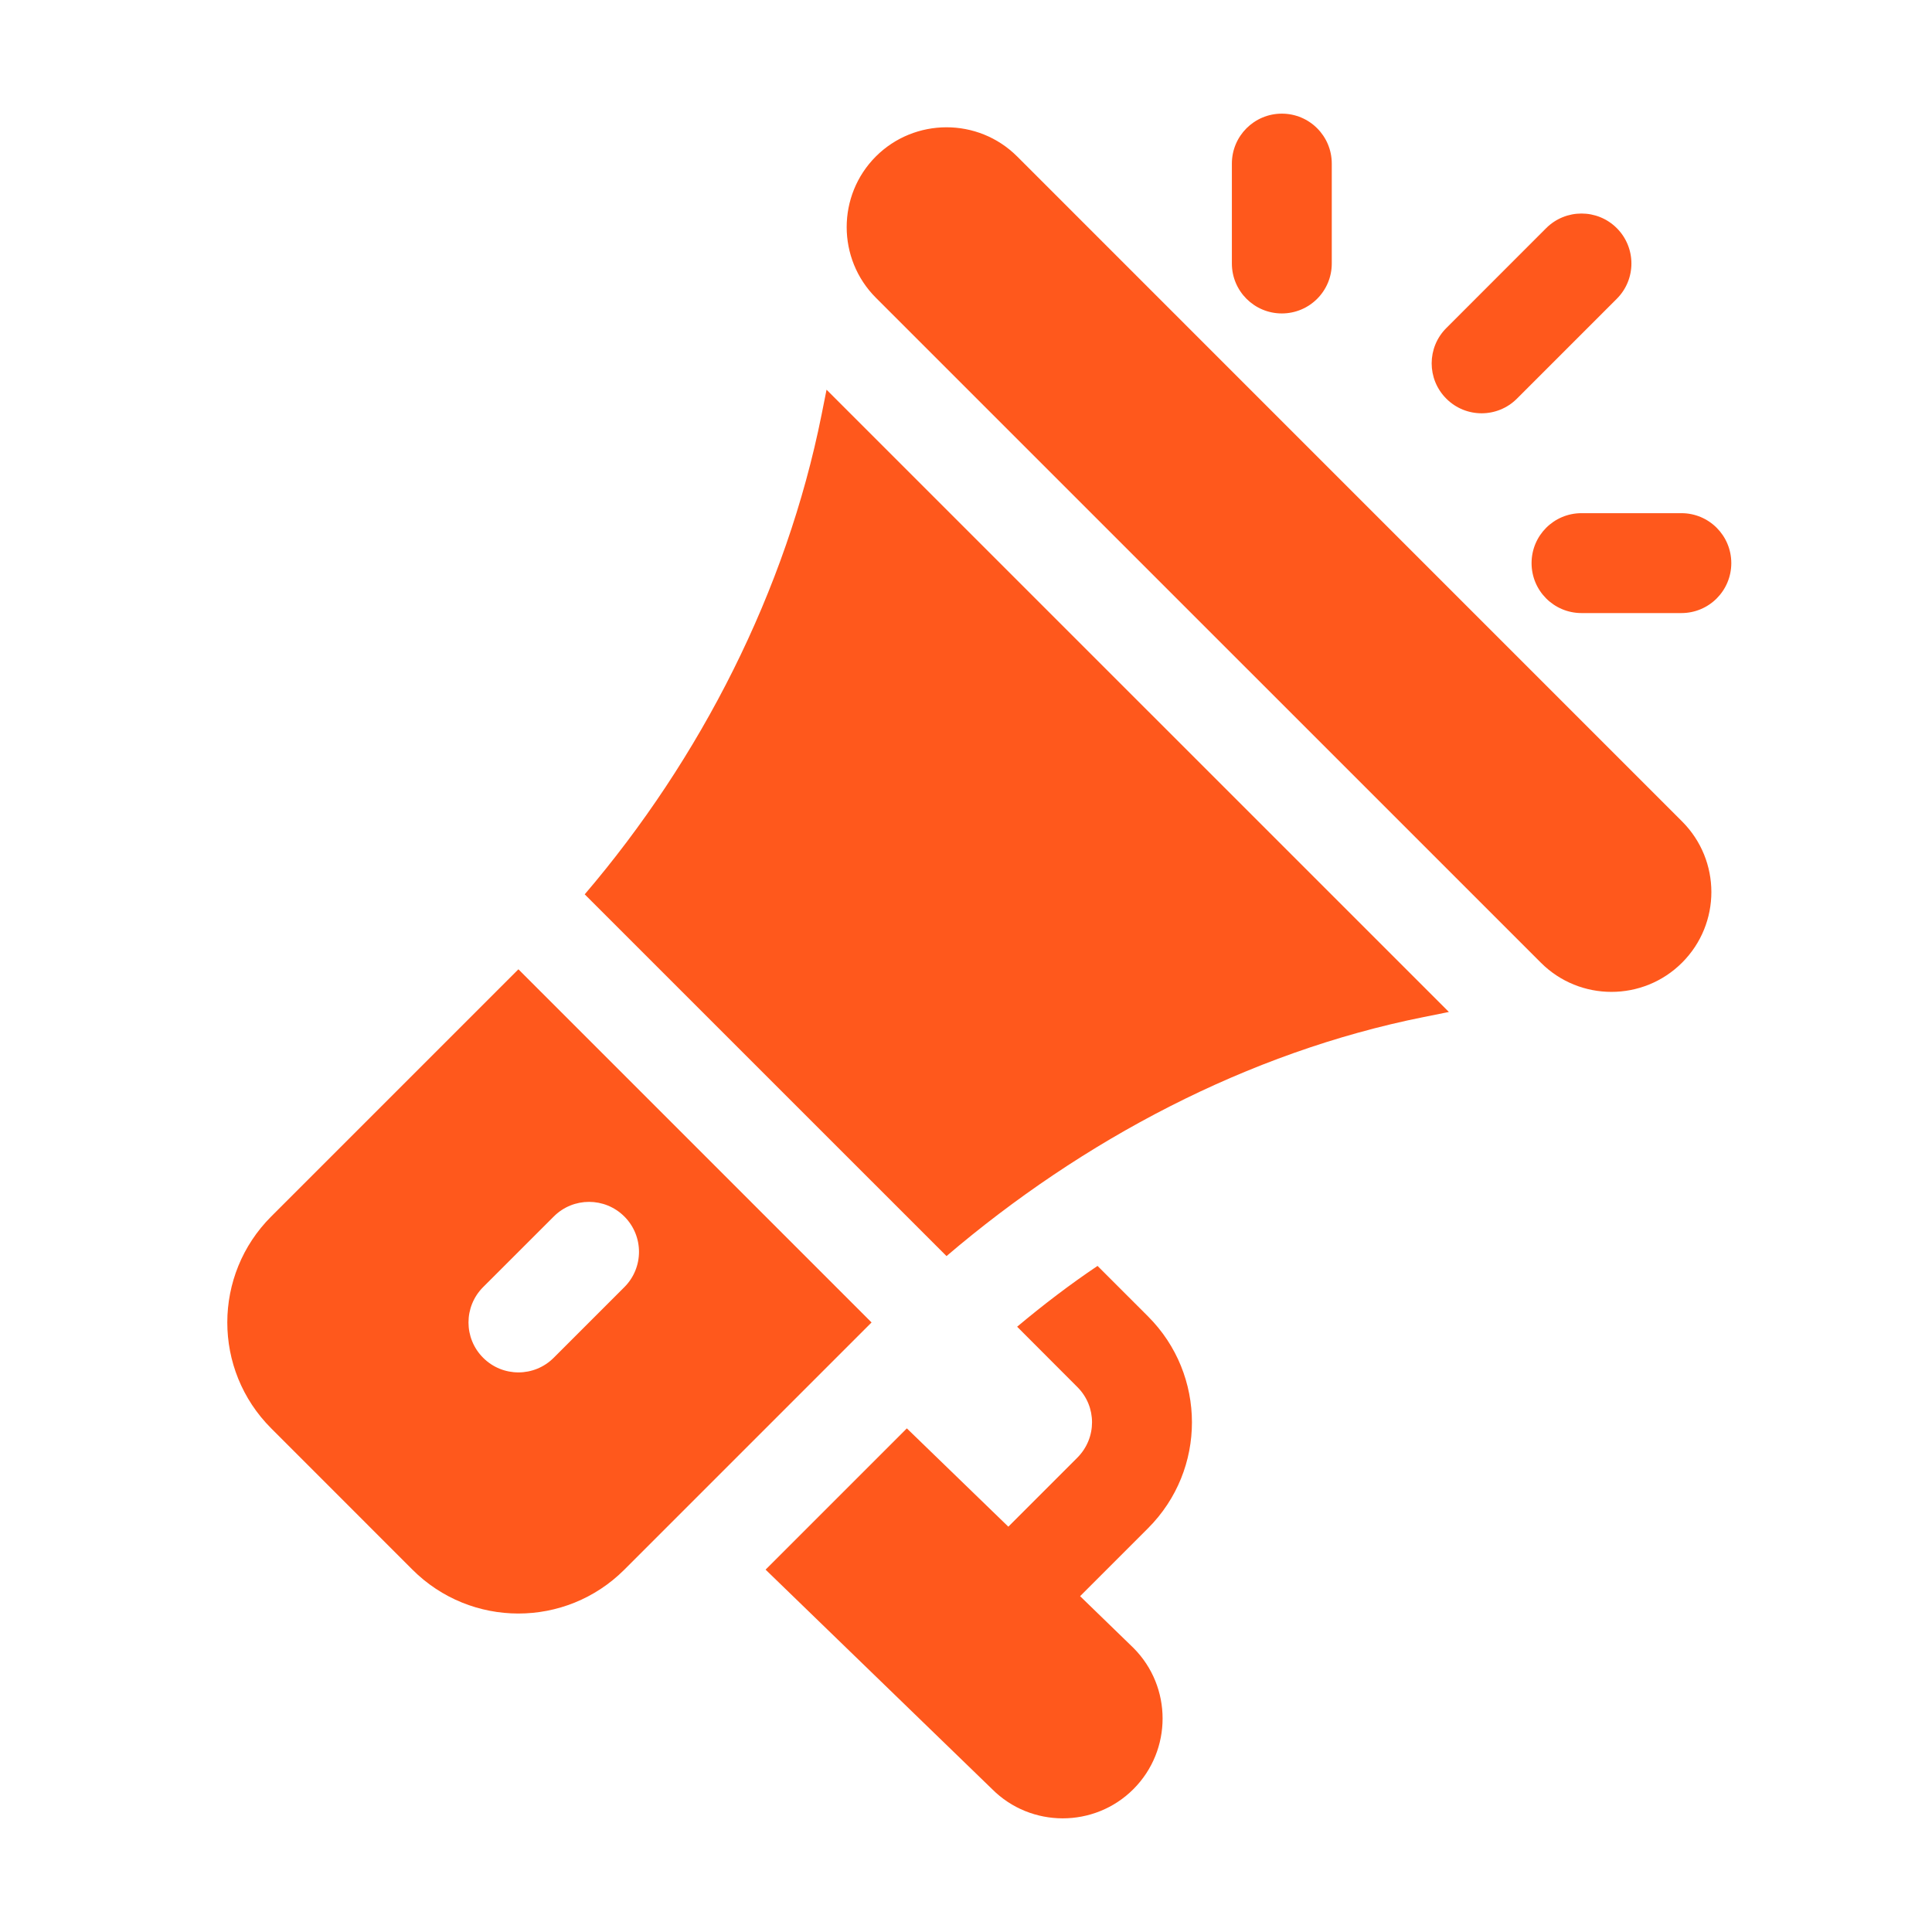<svg width="34" height="34" viewBox="0 0 34 34" fill="none" xmlns="http://www.w3.org/2000/svg">
<path d="M29.602 14.456L17.901 2.754C17.211 2.065 16.095 2.073 15.414 2.753C14.729 3.439 14.729 4.554 15.414 5.24L27.116 16.941C27.801 17.627 28.916 17.627 29.602 16.941C30.289 16.254 30.289 15.143 29.602 14.456ZM14.546 6.858L14.458 7.299C13.837 10.402 12.33 13.35 10.29 15.739L16.657 22.105C19.046 20.067 21.953 18.519 25.056 17.898L25.498 17.809L14.546 6.858ZM9.123 17.058L4.773 21.408C3.745 22.436 3.74 24.105 4.773 25.137L7.258 27.623C8.286 28.651 9.955 28.655 10.988 27.623L15.338 23.273L9.123 17.058ZM9.745 23.894C9.402 24.238 8.845 24.238 8.502 23.894C8.159 23.551 8.159 22.995 8.502 22.651L9.745 21.409C10.088 21.065 10.644 21.065 10.988 21.409C11.331 21.752 11.331 22.308 10.988 22.651L9.745 23.894ZM19.008 28.09L20.203 26.895C21.236 25.863 21.232 24.194 20.203 23.166L19.315 22.278C18.824 22.608 18.356 22.966 17.9 23.348L18.96 24.41C19.303 24.751 19.305 25.305 18.96 25.652L17.745 26.867L15.959 25.137L13.473 27.623L17.461 31.487C18.142 32.169 19.259 32.173 19.946 31.486C20.631 30.8 20.631 29.685 19.946 29L19.008 28.09ZM22.558 2C22.073 2 21.679 2.393 21.679 2.879V4.637C21.679 5.123 22.073 5.516 22.558 5.516C23.044 5.516 23.437 5.123 23.437 4.637V2.879C23.437 2.393 23.044 2 22.558 2ZM29.59 9.031H27.832C27.346 9.031 26.953 9.424 26.953 9.91C26.953 10.396 27.346 10.789 27.832 10.789H29.59C30.075 10.789 30.468 10.396 30.468 9.91C30.468 9.424 30.075 9.031 29.59 9.031ZM28.453 4.015C28.11 3.672 27.554 3.672 27.21 4.015L25.453 5.773C25.109 6.116 25.109 6.673 25.453 7.016C25.796 7.359 26.352 7.359 26.695 7.016L28.453 5.258C28.796 4.915 28.796 4.359 28.453 4.015Z" fill="#FF581C"/>
</svg>
